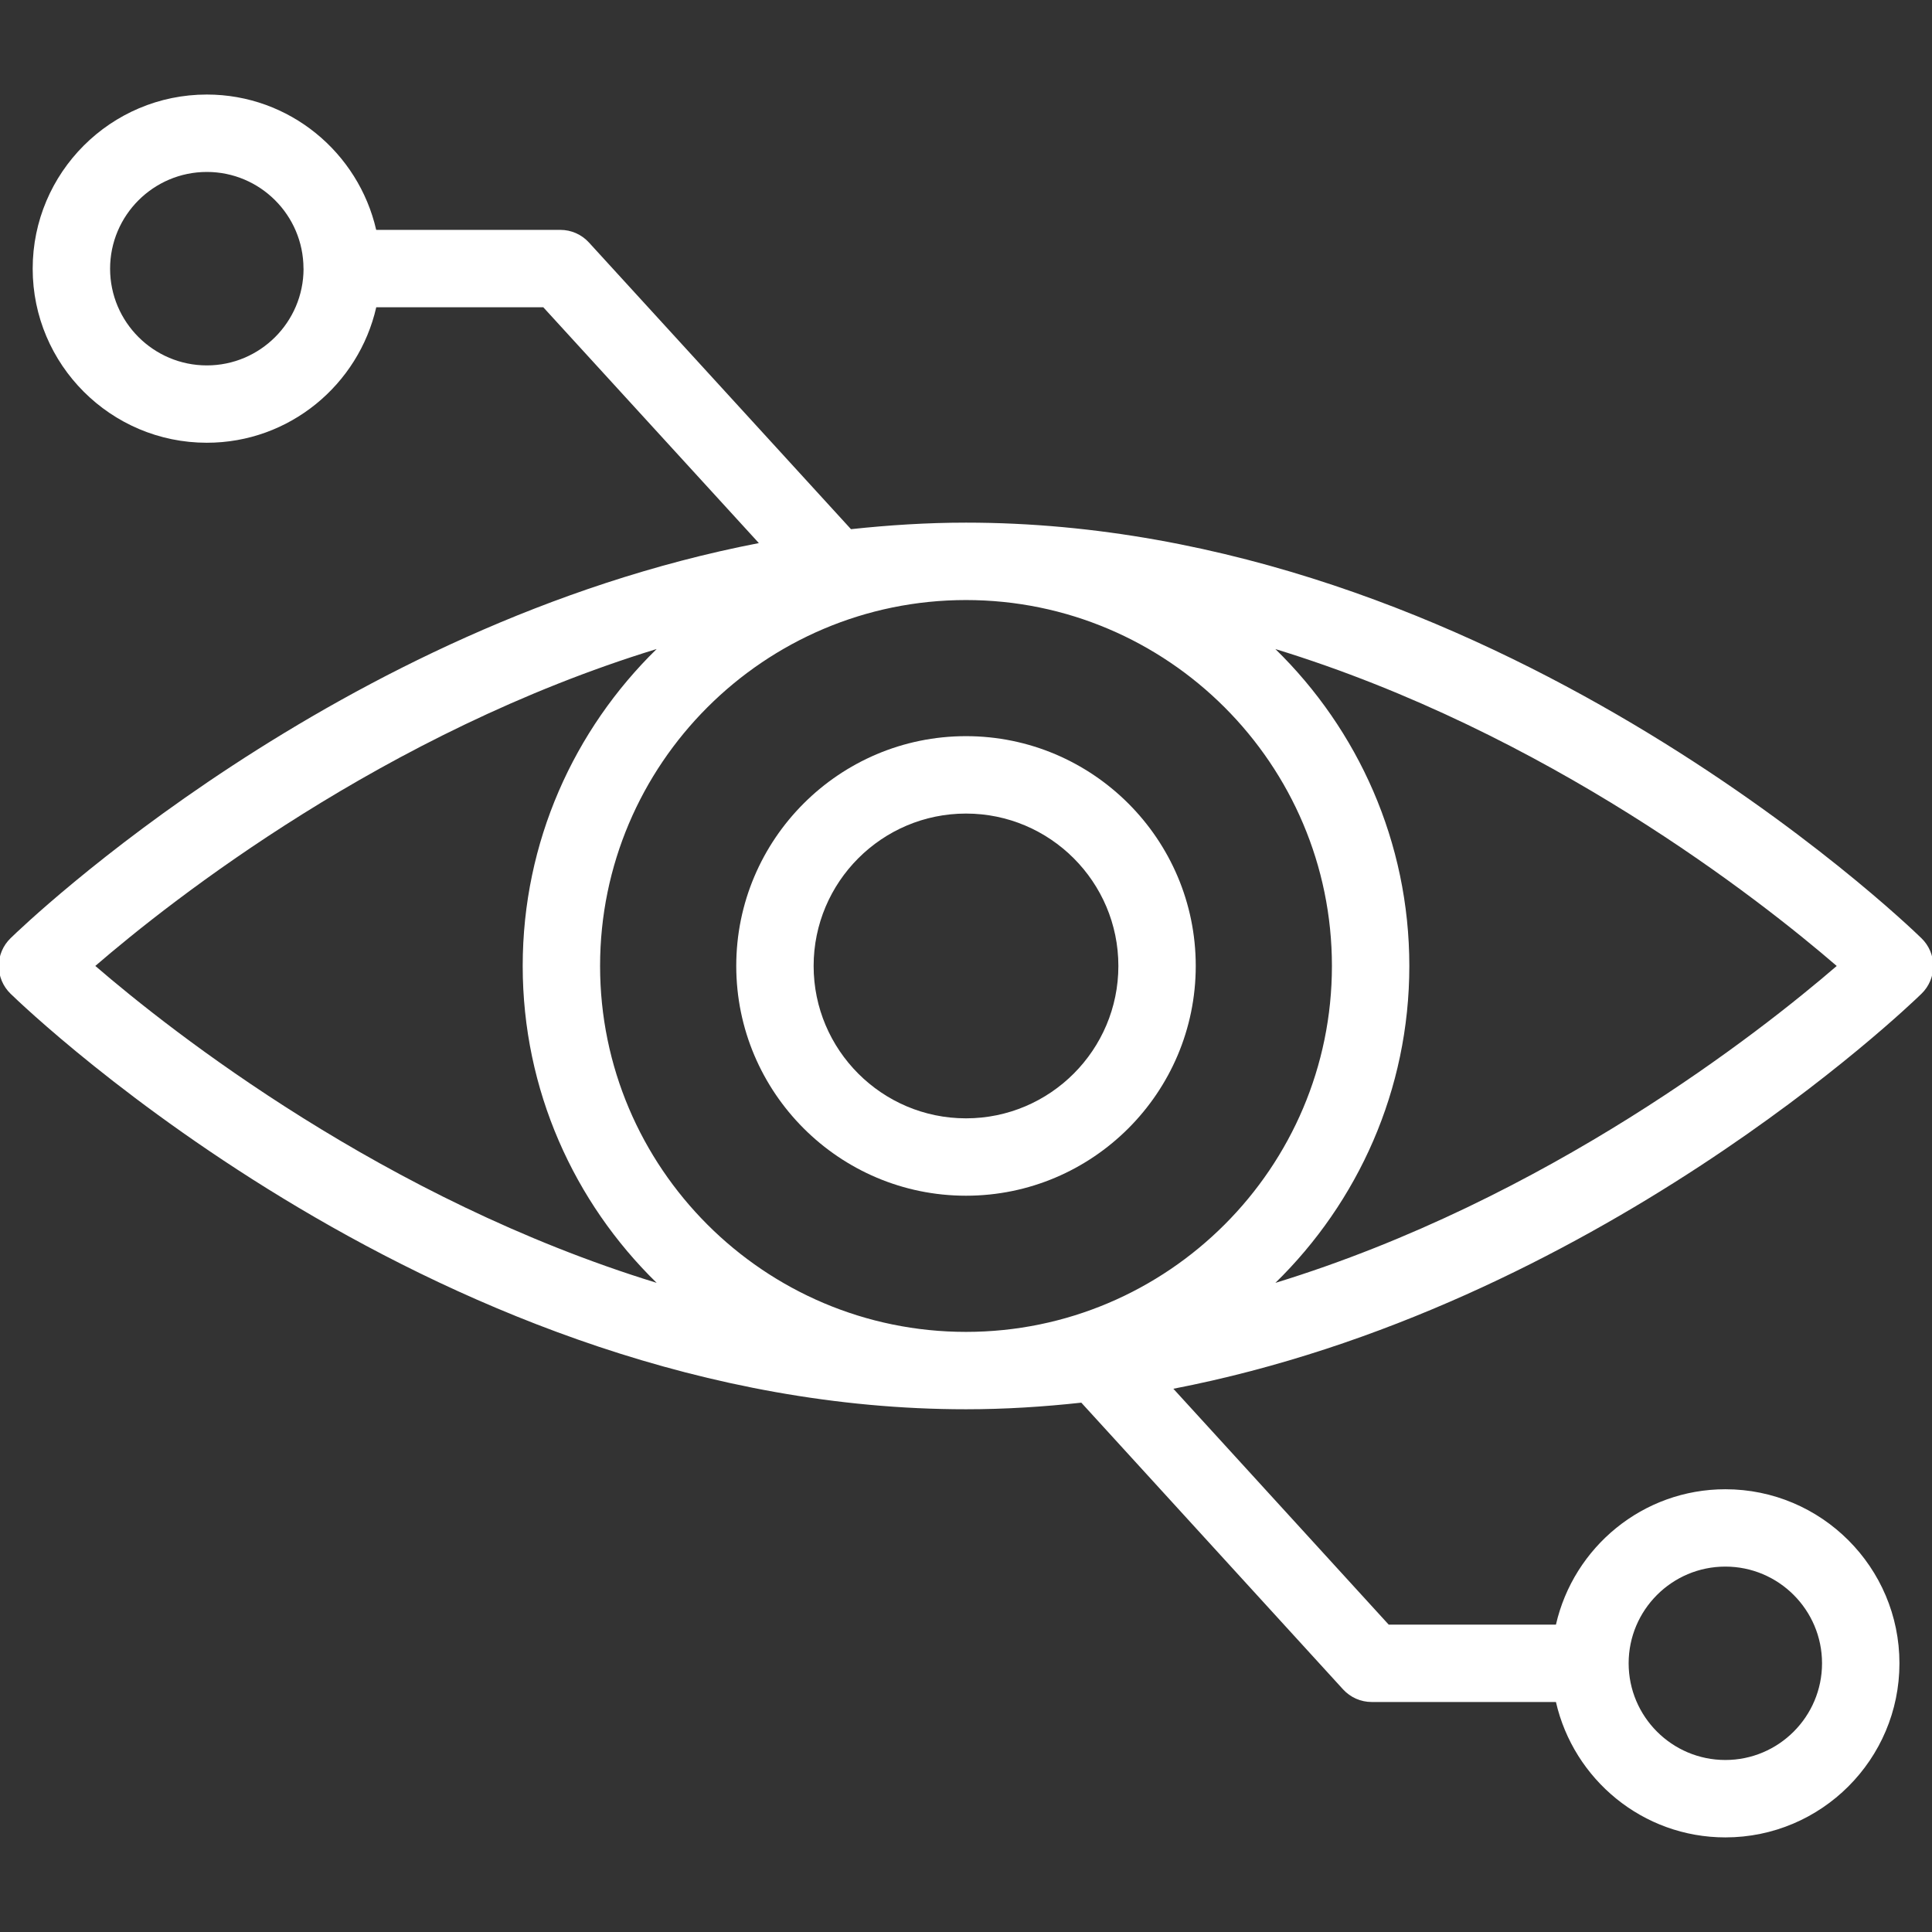 <?xml version="1.0" encoding="utf-8"?>
<!-- Generator: Adobe Illustrator 23.0.3, SVG Export Plug-In . SVG Version: 6.00 Build 0)  -->
<svg version="1.1" id="Layer_1" xmlns="http://www.w3.org/2000/svg" xmlns:xlink="http://www.w3.org/1999/xlink" x="0px" y="0px"
	 width="60px" height="60px" viewBox="0 0 60 60" enable-background="new 0 0 60 60" xml:space="preserve">
<rect x="0" y="0" width="60" height="60" fill="#333333" stroke="none"/>
<path fill="#FFFFFF" d="M-945.23,33.077c-0.248-0.661-0.477-1.321-0.685-1.98h14.93v20.664c-3.107-2.359-5.832-5.014-8.118-7.909
	C-941.708,40.557-943.77,36.93-945.23,33.077 M-947.748,19.996c4.472-0.178,8.38-1.437,11.632-3.744
	c2.323-1.648,3.98-3.595,5.13-5.348v17.81h-15.605C-947.593,24.755-947.746,21.569-947.748,19.996 M-947.347,6.394
	c-0.882,0-1.601-0.719-1.601-1.601c0-0.884,0.719-1.601,1.601-1.601s1.601,0.717,1.601,1.601
	C-945.746,5.675-946.465,6.394-947.347,6.394 M-928.601,31.098h14.916c-0.124,0.388-0.253,0.781-0.392,1.175
	c-1.496,4.23-3.667,8.157-6.453,11.674c-2.28,2.871-4.988,5.496-8.071,7.825V31.098z M-928.601,10.893
	c1.214,1.845,2.986,3.907,5.511,5.613c3.171,2.15,6.939,3.327,11.265,3.503c-0.002,1.559-0.161,4.71-1.182,8.705h-15.594V10.893z
	 M-911.076,2.584c0.882,0,1.601,0.719,1.601,1.601c0,0.882-0.719,1.601-1.601,1.601c-0.417,0-0.792-0.171-1.077-0.433
	c-0.015-0.019-0.021-0.041-0.039-0.06c-0.015-0.015-0.038-0.021-0.054-0.036c-0.261-0.285-0.43-0.657-0.43-1.071
	C-912.677,3.303-911.958,2.584-911.076,2.584 M-909.002,54.214c0.882,0,1.601,0.719,1.601,1.603c0,0.882-0.719,1.601-1.601,1.601
	c-0.884,0-1.601-0.719-1.601-1.601C-910.603,54.933-909.886,54.214-909.002,54.214 M-950.997,57.389
	c-0.884,0-1.601-0.719-1.601-1.603c0-0.882,0.717-1.601,1.601-1.601c0.882,0,1.601,0.719,1.601,1.601
	C-949.396,56.671-950.115,57.389-950.997,57.389 M-950.997,51.803c-2.197,0-3.986,1.788-3.986,3.984
	c0,2.197,1.788,3.986,3.986,3.986s3.984-1.788,3.984-3.986c0-0.726-0.208-1.398-0.55-1.985l7.457-7.457
	c2.717,3.239,5.935,6.183,9.636,8.733c0.156,0.107,0.43,0.21,0.677,0.21c0.244,0,0.514-0.101,0.672-0.208
	c3.667-2.511,6.864-5.417,9.576-8.624l7.119,7.352c-0.349,0.593-0.563,1.274-0.563,2.01c0,2.196,1.788,3.984,3.986,3.984
	s3.984-1.788,3.984-3.984c0-2.197-1.786-3.986-3.984-3.986c-0.593,0-1.152,0.139-1.657,0.372l-7.384-7.624
	c2.642-3.507,4.749-7.363,6.215-11.514c2.777-7.928,2.338-14.106,2.353-14.23c0-0.685-0.58-1.229-1.274-1.186
	c-3.691-0.002-6.966-0.796-9.758-2.353l7.594-7.596c0.552,0.289,1.171,0.469,1.837,0.469c2.197,0,3.986-1.786,3.986-3.984
	c0-2.197-1.788-3.986-3.986-3.986s-3.984,1.788-3.984,3.986c0,0.662,0.176,1.276,0.464,1.826l-7.945,7.947
	c-4.661-3.563-6.087-8.516-6.102-8.566c-0.004-0.021-0.019-0.034-0.024-0.053c-0.131-0.4-0.537-0.801-1.118-0.807
	c-0.589-0.006-1.03,0.405-1.156,0.858c-0.015,0.051-1.366,4.779-5.757,8.311l-7.11-7.112c0.276-0.542,0.448-1.147,0.448-1.796
	c0-2.197-1.788-3.986-3.986-3.986s-3.986,1.788-3.986,3.986s1.788,3.984,3.986,3.984c0.679,0,1.308-0.186,1.867-0.486l6.789,6.789
	c-2.772,1.633-6.05,2.49-9.808,2.554c-0.118,0.008-0.235,0.009-0.347,0.009c-0.646,0-1.197,0.456-1.25,1.094
	c-0.308,3.77,0.61,9.784,2.635,15.183c1.424,3.757,3.408,7.292,5.858,10.55l-7.716,7.716
	C-949.829,51.948-950.394,51.803-950.997,51.803"/>
<g>
	<path fill="#FFFFFF" d="M-824.19,57.817h-11.144V23.081h11.144V57.817z M-837.682,57.817h-11.145V38.801h11.145V57.817z
		 M-851.172,57.817h-11.145v-28.38h11.145V57.817z M-864.664,57.817h-11.144V41.779h11.144V57.817z M-823.017,20.733h-13.492
		c-0.644,0-1.173,0.516-1.173,1.173v14.548h-11.145v-8.189c0-0.646-0.529-1.173-1.173-1.173h-13.492
		c-0.646,0-1.173,0.527-1.173,1.173v11.169h-12.319c-0.644,0-1.173,0.527-1.173,1.173V58.99c0,0.646,0.529,1.173,1.173,1.173h53.966
		c0.646,0,1.173-0.527,1.173-1.173V21.906C-821.845,21.249-822.372,20.733-823.017,20.733"/>
	<path fill="#FFFFFF" d="M-870.507,20.146c1.008,0,1.76,0.833,1.76,1.76c0,0.961-0.786,1.76-1.76,1.76
		c-0.927,0-1.76-0.774-1.76-1.76C-872.267,20.909-871.434,20.146-870.507,20.146 M-856.747,5.423c0.974,0,1.76,0.799,1.76,1.76
		c0,0.95-0.75,1.736-1.724,1.76h-0.036c-0.023,0-0.045,0-0.07-0.011c-0.903-0.025-1.63-0.74-1.677-1.643
		c-0.011-0.036-0.011-0.07-0.011-0.106C-858.505,6.222-857.719,5.423-856.747,5.423 M-845.002,19.514
		c0.023-0.891,0.727-1.632,1.63-1.69c0.599-0.198,1.877,0.516,1.877,1.749c0,0.973-0.786,1.758-1.76,1.758
		c-0.973,0-1.76-0.786-1.76-1.758C-845.015,19.548-845.015,19.536-845.002,19.514 M-829.763,3.348c0.973,0,1.76,0.786,1.76,1.758
		c0,0.975-0.788,1.76-1.76,1.76h-0.036c-0.903-0.023-1.643-0.716-1.713-1.607C-831.687,4.532-830.971,3.348-829.763,3.348
		 M-870.507,26.012c2.264,0,4.106-1.841,4.106-4.106c0-0.88-0.27-1.69-0.75-2.359l8.493-8.727c0.574,0.304,1.22,0.468,1.913,0.468
		c0.75,0,1.443-0.2,2.04-0.54l7.768,7.016c-0.27,0.54-0.423,1.161-0.423,1.807c0,2.263,1.841,4.106,4.106,4.106
		s4.106-1.843,4.106-4.106c0-0.763-0.21-1.49-0.585-2.1l8.13-8.693c0.552,0.281,1.173,0.434,1.841,0.434
		c2.264,0,4.106-1.843,4.106-4.108S-827.498,1-829.763,1s-4.106,1.843-4.106,4.106c0,0.763,0.198,1.467,0.563,2.066l-8.153,8.716
		c-0.54-0.27-1.15-0.421-1.796-0.421c-0.763,0-1.479,0.21-2.089,0.574l-7.741-6.992c0.281-0.551,0.446-1.197,0.446-1.866
		c0-2.264-1.843-4.106-4.108-4.106c-2.263,0-4.106,1.841-4.106,4.106c0,0.716,0.189,1.407,0.517,1.994l-8.67,8.905
		c-0.468-0.176-0.974-0.281-1.501-0.281c-2.264,0-4.106,1.841-4.106,4.106C-874.613,24.369-872.618,26.012-870.507,26.012"/>
</g>
<path fill="#FFFFFF" d="M-789.387,31.167c0.483,2.48,2.505,4.392,5.026,4.752c0.299,2.915,0.808,5.653,1.504,8.152
	c-2.488,0.931-4.873,2.139-7.107,3.591c-3.925-4.436-6.4-10.183-6.669-16.495H-789.387z M-775.751,44.539
	c0.73,2.536,3.162,4.334,5.75,4.334c2.521,0,4.998-1.721,5.752-4.334c1.43,0.239,2.841,0.58,4.229,0.999
	c-2.273,6.695-5.937,11.139-9.981,11.139c-4.002,0-7.697-4.386-9.983-11.131C-778.594,45.122-777.181,44.78-775.751,44.539
	 M-764.516,15.224c0,0.106,0.002,0.211,0.007,0.315c-1.409,0.23-2.865,0.343-4.334,0.392V3.481c2.574,0.554,5.067,2.926,7.049,6.734
	C-763.422,11.275-764.516,13.199-764.516,15.224 M-771.16,15.931c-3.022-0.101-5.978-0.592-8.826-1.465
	c2.103-6.196,5.366-10.23,8.826-10.976V15.931z M-768.842,28.849V18.27c1.669-0.052,3.313-0.215,4.912-0.487
	c0.993,2.111,3.173,3.464,5.513,3.417c0.026,0,0.05,0.006,0.075,0.004c0.412,2.445,0.636,5.008,0.689,7.645H-768.842z
	 M-773.665,42.889c0-2.019,1.642-3.664,3.664-3.664c2.021,0,3.664,1.644,3.664,3.664c0,2.034-1.665,3.666-3.664,3.666
	C-772.034,46.555-773.665,44.875-773.665,42.889 M-764.085,42.232c-0.289-2.6-2.225-4.709-4.757-5.207v-5.859h11.198
	c-0.091,4.384-0.702,8.529-1.698,12.158C-760.897,42.854-762.481,42.49-764.085,42.232 M-754.868,15.224
	c0,1.698-1.152,3.162-2.818,3.561c-2.212,0.571-4.511-1.165-4.511-3.561c0-2.102,1.721-3.664,3.664-3.664
	C-756.459,11.56-754.868,13.259-754.868,15.224 M-776.776,4.225c-2.159,2.18-4.02,5.411-5.407,9.505
	c-2.139-0.806-4.201-1.818-6.15-3.05C-784.956,7.478-780.987,5.334-776.776,4.225 M-782.056,24.222
	c0.276-2.661,0.752-5.181,1.4-7.536c3.063,0.939,6.243,1.463,9.496,1.564v10.599h-6.495
	C-778.109,26.562-779.953,24.746-782.056,24.222 M-783.499,26.351c0.047,0.007,0.093,0.013,0.14,0.015
	c1.954,0.08,3.494,1.682,3.501,3.654c0,1.967-1.538,3.572-3.606,3.662l-0.058,0.002c-2.019,0-3.664-1.644-3.664-3.671
	C-787.176,27.996-785.533,26.355-783.499,26.351 M-782.054,35.818c2.279-0.566,3.987-2.499,4.405-4.651h6.489v5.859
	c-2.533,0.498-4.468,2.607-4.757,5.207c-1.601,0.259-3.186,0.623-4.741,1.096C-781.289,41.019-781.772,38.501-782.054,35.818
	 M-788.331,49.351c1.945-1.228,4.013-2.255,6.157-3.068c1.379,4.041,3.259,7.309,5.459,9.522
	C-781.199,54.649-785.115,52.402-788.331,49.351 M-763.148,55.751c2.178-2.217,4.022-5.47,5.371-9.457
	c2.135,0.81,4.192,1.831,6.122,3.05C-754.775,52.305-758.566,54.526-763.148,55.751 M-750.021,47.654
	c-2.221-1.445-4.597-2.647-7.077-3.576c1.056-3.83,1.685-8.21,1.775-12.912h11.964C-743.629,37.475-746.1,43.218-750.021,47.654
	 M-743.36,28.849h-11.977c-0.054-2.815-0.308-5.551-0.756-8.167c2.128-0.944,3.542-3.053,3.542-5.457
	c0-0.439-0.054-0.866-0.146-1.278c0.9-0.483,1.788-1.012,2.663-1.581C-746.108,16.797-743.633,22.54-743.36,28.849 M-751.662,10.679
	c-0.642,0.407-1.293,0.791-1.947,1.148c-1.267-1.85-3.636-2.938-6.027-2.48c-1.051-2.064-2.238-3.768-3.529-5.086
	C-758.639,5.466-754.82,7.684-751.662,10.679 M-789.962,12.367c2.243,1.46,4.627,2.66,7.109,3.582
	c-0.711,2.553-1.215,5.291-1.508,8.173c-2.503,0.358-4.52,2.256-5.021,4.728h-7.251C-796.36,22.542-793.885,16.801-789.962,12.367
	 M-798.98,30.049C-798.962,45.814-786.164,59-769.996,59c16.112,0,28.983-13.179,28.983-28.985
	c0-26.124-32.038-38.914-50.006-19.959c-4.843,5.099-7.949,12.169-7.962,19.909c0,0.015-0.008,0.028-0.008,0.043
	C-798.988,30.023-798.98,30.034-798.98,30.049"/>
<path fill="#FFFFFF" d="M-670.104,39.749h-0.54h-2.124V26.177c0-1.647-1.34-2.987-2.987-2.987h-6.589
	c-1.647,0-2.987,1.34-2.987,2.987v13.572h-2.124h-7.213v-2.615h2.124c0.84,0,1.58-0.473,1.929-1.234
	c0.351-0.764,0.226-1.635-0.326-2.277l-8.407-9.691c-0.801-0.933-2.408-0.927-3.198-0.005l-8.414,9.7
	c-0.55,0.637-0.674,1.508-0.323,2.272c0.349,0.761,1.087,1.234,1.927,1.234h2.124v2.615h-2.676c-4.241,0-7.692-3.449-7.692-7.692
	c0-4.248,3.451-7.704,7.692-7.704c0.374,0,0.787,0.035,1.229,0.105c0.654,0.102,1.264-0.339,1.371-0.99
	c0.852-5.157,6.401-7.846,10.892-5.668c0.668,0.322,1.456-0.029,1.671-0.726c1.52-4.928,6.191-8.37,11.357-8.37
	c6.543,0,11.867,5.325,11.867,11.868c0,0.781-0.078,1.56-0.241,2.385c-0.075,0.387,0.076,0.781,0.351,1.063
	c0.276,0.282,0.703,0.403,1.093,0.339c0.037-0.006,0.073-0.008,0.11-0.008c4.305-0.023,7.807,3.423,7.807,7.705
	C-662.4,36.3-665.856,39.749-670.104,39.749 M-679.051,51.134l-7.783-8.985h2.702c0.662,0,1.2-0.537,1.2-1.2V26.177
	c0-0.329,0.258-0.587,0.587-0.587h6.589c0.319,0,0.587,0.268,0.587,0.587v13.861c0,1.163,0.947,2.11,2.112,2.11h1.79
	L-679.051,51.134z M-697.069,50.705c0,0.319-0.268,0.589-0.587,0.589h-6.588c-0.329,0-0.589-0.258-0.589-0.589V35.934
	c0-0.662-0.537-1.2-1.2-1.2h-2.711l7.792-8.983l7.795,8.983h-1.799c-1.165,0-2.113,0.948-2.113,2.112V50.705z M-669.192,21.995
	c0.049-0.477,0.072-0.948,0.072-1.421c0-7.867-6.4-14.268-14.267-14.268c-5.871,0-11.028,3.501-13.213,8.838
	c-5.371-1.769-11.26,1.26-12.827,6.824C-715.122,21.661-720,26.277-720,32.057c0,5.564,4.527,10.092,10.092,10.092h2.676v8.556
	c0,1.648,1.34,2.989,2.989,2.989h6.588c1.648,0,2.987-1.34,2.987-2.989v-8.556h5.11c0.053,0.4,0.221,0.781,0.5,1.098l8.408,9.704
	c0.4,0.467,0.984,0.733,1.6,0.733c0.618,0,1.202-0.267,1.598-0.729l8.405-9.703c0.314-0.357,0.474-0.79,0.506-1.237
	c4.829-0.755,8.541-4.927,8.541-9.959C-660,26.793-664.047,22.457-669.192,21.995"/>
<path fill="#FFFFFF" d="M-599.642,47.383c-0.29,0.473-0.218,1.081,0.174,1.473l7.668,7.684c0.091,0.089,0.085,0.199,0.079,0.243
	c-0.012,0.07-0.042,0.12-0.104,0.151c-1.929,1.025-4.434,0.742-6.087-0.902l-6.033-6.058c-2.261-2.225-0.649-4.723,0.34-6.293
	c0.299-0.473,0.23-1.093-0.166-1.489l-6.089-6.089l6.033-6.031l6.089,6.089c0.404,0.406,1.037,0.465,1.514,0.149
	c0.529-0.353,1.068-0.676,1.62-0.967c1.497-0.832,3.462-0.56,4.654,0.637l6.04,6.042c1.601,1.583,1.956,4.067,0.921,6.069
	c-0.064,0.118-0.183,0.129-0.23,0.129c-0.073,0-0.137-0.025-0.185-0.075l-7.657-7.68c-0.39-0.392-1-0.465-1.473-0.18
	c-1.46,0.888-2.798,1.937-3.982,3.119C-597.699,44.589-598.751,45.927-599.642,47.383 M-625.066,47.905
	c-0.131,0.133-0.232,0.295-0.292,0.475l-1.321,4.017l-7.34,4.793l-3.242-3.242l4.795-7.342l4.019-1.332
	c0.178-0.06,0.338-0.158,0.471-0.292c6.454-6.454,15.91-15.91,22.23-22.23c0.12,0.12,3.109,3.109,2.92,2.92L-625.066,47.905z
	 M-636.365,9.598c-1.645-1.643-1.647-4.36,0-6.008c0.027-0.027,0.054-0.058,0.081-0.093c1.607-1.535,4.38-1.512,5.95,0.07
	l20.189,20.187l-6.031,6.033L-636.365,9.598z M-591.554,2.896c0.742-0.74,2.024-0.734,2.769,0.012l5.809,5.809
	c0.771,0.772,0.771,1.983,0,2.756l-15.323,15.333c-2.171-2.172-6.498-6.504-8.57-8.58L-591.554,2.896z M-592.078,42.846l6.975,6.998
	c0.504,0.502,1.172,0.778,1.885,0.778c0.973,0,1.865-0.525,2.346-1.4c1.603-3.095,0.902-6.676-1.344-8.9l-6.035-6.035
	c-2.055-2.07-5.164-2.35-7.496-1.054c-0.324,0.172-0.649,0.355-0.975,0.552l-5.413-5.415l1.002-1.004l1.22,1.222
	c0.431,0.419,1,0.649,1.605,0.649c0.612,0,1.191-0.234,1.641-0.672l15.385-15.398c1.695-1.695,1.695-4.453,0-6.148l-5.807-5.811
	c-1.653-1.649-4.517-1.657-6.164-0.01l-15.371,15.385c-0.44,0.427-0.691,1.025-0.693,1.641c0,0.624,0.245,1.205,0.678,1.626
	l1.199,1.199l-1.008,1.01l-20.187-20.187c-2.586-2.599-6.821-2.597-9.416-0.002c-0.031,0.031-0.062,0.068-0.093,0.104
	c-2.499,2.588-2.479,6.761,0.081,9.321l20.189,20.189l-11.6,11.6l-4.146,1.373c-0.257,0.087-0.479,0.257-0.626,0.483l-5.558,8.51
	c-0.311,0.475-0.247,1.103,0.154,1.504l4.621,4.621c0.234,0.232,0.541,0.351,0.85,0.351c0.226,0,0.454-0.064,0.657-0.195
	l8.508-5.558c0.228-0.149,0.398-0.371,0.483-0.63l1.363-4.144l11.604-11.606l5.42,5.42c-2.103,3.486-1.5,6.486,0.504,8.46
	l6.029,6.054c2.437,2.422,6.089,2.821,8.9,1.329c0.738-0.384,1.232-1.079,1.359-1.912c0.129-0.842-0.151-1.705-0.751-2.304
	l-6.985-6.996c0.674-0.991,1.435-1.912,2.267-2.744C-593.987,44.273-593.068,43.516-592.078,42.846"/>
<path fill="#FFFFFF" d="M-633.22,4.186c1.392,0,2.522,1.13,2.522,2.522c0,1.394-1.13,2.524-2.522,2.524s-2.522-1.13-2.522-2.524
	C-635.742,5.316-634.612,4.186-633.22,4.186"/>
<path fill="#FFFFFF" d="M-509.672,34.806h-4.62v-0.216c0-1.409-1.152-2.556-2.568-2.556v-4.896c0-7.154-5.774-13.139-13.153-13.139
	c-7.237,0-13.127,5.895-13.127,13.139v4.896h-0.012c-1.409,0-2.556,1.147-2.556,2.556v0.216h-4.632c-4.003,0-7.26-3.262-7.26-7.272
	c0-4.545,4.132-7.906,8.378-7.181c0.686,0.116,1.317-0.368,1.394-1.05c0.395-3.506,3.763-5.759,6.943-5.068
	c0.635,0.134,1.263-0.255,1.419-0.887c1.07-4.351,4.964-7.391,9.465-7.391c4.496,0,8.384,3.039,9.455,7.391
	c0.334,1.341,1.726,0.769,2.558,0.769c2.976,0,5.471,2.229,5.805,5.187c0.036,0.327,0.206,0.625,0.468,0.822
	c0.262,0.199,0.596,0.281,0.919,0.228c0.369-0.061,0.747-0.092,1.125-0.092c4.009,0,7.272,3.262,7.272,7.272
	S-505.662,34.806-509.672,34.806 M-535.819,32.033v-4.896c0-3.209,2.604-5.82,5.806-5.82c3.255,0,5.832,2.638,5.832,5.82v4.896
	H-535.819z M-519.259,32.033h-2.52v-4.896c0-4.493-3.633-8.219-8.233-8.219c-4.525,0-8.207,3.686-8.207,8.219v4.896h-2.52v-4.896
	c0-5.922,4.813-10.74,10.728-10.74c6.014,0,10.753,4.872,10.753,10.74V32.033z M-516.691,53.885c0,0.09-0.071,0.157-0.169,0.157
	h-26.292c-0.094,0-0.157-0.063-0.157-0.157V34.589c0-0.077,0.058-0.155,0.157-0.155h26.292c0.092,0,0.169,0.071,0.169,0.155V53.885z
	 M-510.015,17.868c-0.973-3.734-4.472-6.388-8.505-6.133c-1.666-4.865-6.242-8.177-11.48-8.177c-5.243,0-9.824,3.312-11.49,8.177
	c-3.951-0.255-7.517,2.336-8.505,6.133c-5.457-0.197-10.005,4.2-10.005,9.666c0,5.333,4.334,9.671,9.661,9.671h4.632v16.68
	c0,1.409,1.147,2.556,2.556,2.556h26.292c1.416,0,2.568-1.147,2.568-2.556v-16.68h4.62c5.333,0,9.671-4.338,9.671-9.671
	C-500.001,22.087-504.551,17.679-510.015,17.868"/>
<path fill="#FFFFFF" d="M-521.298,37.809h-10.078c-0.33,0-0.599,0.269-0.599,0.601c0,0.33,0.269,0.599,0.599,0.599h10.078
	c0.332,0,0.601-0.269,0.601-0.599C-520.697,38.078-520.966,37.809-521.298,37.809"/>
<path fill="#FFFFFF" d="M-521.298,43.641h-10.078c-0.33,0-0.599,0.269-0.599,0.601c0,0.332,0.269,0.599,0.599,0.599h10.078
	c0.332,0,0.601-0.267,0.601-0.599C-520.697,43.91-520.966,43.641-521.298,43.641"/>
<path fill="#FFFFFF" d="M-521.298,49.473h-10.078c-0.33,0-0.599,0.269-0.599,0.601c0,0.33,0.269,0.599,0.599,0.599h10.078
	c0.332,0,0.601-0.269,0.601-0.599C-520.697,49.741-520.966,49.473-521.298,49.473"/>
<path fill="#FFFFFF" d="M-537.473,51.002c-0.512,0-0.929-0.417-0.929-0.929c0-0.512,0.417-0.929,0.929-0.929
	c0.512,0,0.929,0.417,0.929,0.929C-536.544,50.585-536.961,51.002-537.473,51.002 M-537.473,47.944
	c-1.174,0-2.129,0.955-2.129,2.129c0,1.174,0.955,2.129,2.129,2.129s2.129-0.955,2.129-2.129
	C-535.344,48.899-536.299,47.944-537.473,47.944"/>
<path fill="#FFFFFF" d="M-537.473,45.171c-0.512,0-0.929-0.417-0.929-0.929c0-0.512,0.417-0.929,0.929-0.929
	c0.512,0,0.929,0.417,0.929,0.929C-536.544,44.754-536.961,45.171-537.473,45.171 M-537.473,42.112
	c-1.174,0-2.129,0.955-2.129,2.129c0,1.174,0.955,2.129,2.129,2.129s2.129-0.955,2.129-2.129
	C-535.344,43.067-536.299,42.112-537.473,42.112"/>
<path fill="#FFFFFF" d="M-537.473,39.339c-0.512,0-0.929-0.417-0.929-0.929c0-0.512,0.417-0.929,0.929-0.929
	c0.512,0,0.929,0.417,0.929,0.929C-536.544,38.922-536.961,39.339-537.473,39.339 M-537.473,36.281
	c-1.174,0-2.129,0.955-2.129,2.129c0,1.174,0.955,2.129,2.129,2.129s2.129-0.955,2.129-2.129
	C-535.344,37.235-536.299,36.281-537.473,36.281"/>
<path fill="#FFFFFF" d="M-423.082,56.85c-0.911,0.909-2.549,0.851-3.392-0.129l-5.715-6.621c0.145-0.143,2.522-2.52,2.371-2.369
	l6.615,5.709C-422.188,54.326-422.12,55.886-423.082,56.85 M-436.786,48.155c1.965-1.255,3.73-3.004,5.014-5.014l1.577,1.572
	c-0.189,0.189-5.138,5.138-5.018,5.016L-436.786,48.155z M-455.429,44.224c-5.451-5.449-5.443-14.27,0.012-19.725
	c5.452-5.451,14.259-5.451,19.713,0c8.835,8.837,2.464,23.814-9.86,23.814C-449.29,48.314-452.792,46.862-455.429,44.224
	 M-477.591,38.231v-5.284c3.124,2.672,9.022,4.474,15.99,4.616c0.529,2.678,1.724,5.167,3.497,7.279
	c-0.871,0.056-1.74,0.087-2.603,0.087C-470.657,44.929-477.591,41.4-477.591,38.231 M-460.712,2.323
	c9.953,0,16.888,3.527,16.888,6.694s-6.935,6.696-16.888,6.696c-9.953,0-16.888-3.529-16.888-6.696S-470.665,2.323-460.712,2.323
	 M-461.87,35.16c-9.318-0.265-15.72-3.624-15.72-6.659v-5.283c4.124,3.522,11.571,4.657,17.043,4.63
	C-461.573,30.203-461.994,32.58-461.87,35.16 M-457.115,22.803c-0.803,0.805-1.508,1.68-2.118,2.608
	c-7.933,0.309-18.186-2.269-18.358-6.568v-5.366c3.261,2.784,9.524,4.636,16.879,4.636c7.364,0,13.633-1.855,16.89-4.645v4.643
	C-448.876,17.578-453.661,19.351-457.115,22.803 M-428.146,46.003c0.606-0.869,0.529-2.083-0.249-2.885l-2.205-2.195
	c2.701-6.144,1.39-13.32-3.408-18.12c-2.085-2.083-4.638-3.518-7.414-4.242V9.023c0-0.008-0.004-0.015-0.004-0.023
	c-0.021-5.091-8.484-9.076-19.286-9.076C-471.528-0.077-480,3.918-480,9.017c0,0.056,0.015,0.108,0.017,0.162
	c0,0.014-0.008,0.023-0.008,0.037v29.015c0,5.186,8.291,9.098,19.284,9.098c1.599,0,3.219-0.104,4.827-0.284
	c2.91,2.375,6.512,3.668,10.314,3.668c2.253,0,4.491-0.498,6.547-1.396l2.218,2.218c0.421,0.421,0.983,0.653,1.581,0.653
	c0.475,0,0.925-0.149,1.303-0.415l5.624,6.514c1.761,2.047,4.945,2.218,6.906,0.259c1.973-1.975,1.79-5.138-0.245-6.918
	L-428.146,46.003z"/>
<path fill="#FFFFFF" d="M-445.565,42.439c-4.456,0-8.082-3.626-8.082-8.082s3.626-8.082,8.082-8.082s8.082,3.626,8.082,8.082
	S-441.109,42.439-445.565,42.439 M-435.083,34.357c0-5.781-4.701-10.482-10.482-10.482s-10.482,4.701-10.482,10.482
	s4.701,10.482,10.482,10.482S-435.083,40.138-435.083,34.357"/>
<path fill="#FFFFFF" d="M-440.001,30.921c-0.432-0.502-1.191-0.558-1.693-0.124l-6.406,5.535l-1.272-1.274
	c-0.469-0.467-1.228-0.467-1.697,0c-0.469,0.469-0.469,1.23,0,1.697l2.062,2.062c0.234,0.234,0.541,0.351,0.848,0.351
	c0.28,0,0.56-0.095,0.786-0.292l7.25-6.263C-439.623,32.18-439.569,31.423-440.001,30.921"/>
<g>
	<path fill="#FFFFFF" d="M-369.997,46.076c-1.786-1.534-12.84-4.894-12.84-16.604V18.163l12.84-5.466l12.833,5.466v11.309
		C-357.164,41.166-368.304,44.622-369.997,46.076 M-355.406,29.472v-11.89c0-0.353-0.21-0.672-0.534-0.81l-13.712-5.84
		c-0.221-0.093-0.469-0.093-0.689,0l-13.719,5.84c-0.326,0.138-0.536,0.457-0.536,0.81v11.89c0,12.983,12.214,16.713,14.153,18.383
		c0.138,0.081,0.293,0.121,0.446,0.121c0.155,0,0.309-0.04,0.446-0.121C-367.57,46.147-355.406,42.477-355.406,29.472"/>
	<path fill="#FFFFFF" d="M-375.567,26.73c-0.465-0.589-1.319-0.689-1.908-0.224c-0.588,0.464-0.689,1.319-0.224,1.908l3.906,4.949
		c0.267,0.34,0.665,0.517,1.067,0.517c0.279,0,0.562-0.086,0.803-0.264l11.025-8.098c0.603-0.445,0.734-1.294,0.29-1.898
		c-0.445-0.605-1.294-0.736-1.898-0.291l-9.966,7.322L-375.567,26.73z"/>
	<path fill="#FFFFFF" d="M-393.483,23.038c0.35,0.105,0.717-0.093,0.822-0.441c2.156-7.174,7.751-12.997,14.777-15.491l-0.608,1.465
		c-0.14,0.336,0.019,0.722,0.355,0.862c0.34,0.141,0.724-0.021,0.864-0.355l1.158-2.787c0.14-0.333-0.038-0.731-0.357-0.862
		l-2.787-1.158c-0.336-0.141-0.722,0.019-0.862,0.355c-0.14,0.336,0.019,0.722,0.355,0.862l1.158,0.483
		c-7.283,2.687-13.071,8.77-15.317,16.246C-394.03,22.565-393.832,22.932-393.483,23.038"/>
	<path fill="#FFFFFF" d="M-393.483,23.038c0.35,0.105,0.717-0.093,0.822-0.441c2.156-7.174,7.751-12.997,14.777-15.491l-0.608,1.465
		c-0.14,0.336,0.019,0.722,0.355,0.862c0.34,0.141,0.724-0.021,0.864-0.355l1.158-2.787c0.14-0.333-0.038-0.731-0.357-0.862
		l-2.787-1.158c-0.336-0.141-0.722,0.019-0.862,0.355c-0.14,0.336,0.019,0.722,0.355,0.862l1.158,0.483
		c-7.283,2.687-13.071,8.77-15.317,16.246C-394.03,22.565-393.832,22.932-393.483,23.038z"/>
	<path fill="#FFFFFF" d="M-345.775,37.345c0.1-0.35-0.102-0.715-0.452-0.815c-0.352-0.102-0.715,0.1-0.817,0.452
		c-2.296,8.003-8.555,14.126-16.511,16.285l0.776-1.479c0.171-0.322,0.045-0.721-0.277-0.889c-0.322-0.171-0.721-0.045-0.889,0.278
		l-1.422,2.708c-0.153,0.222-0.205,0.738,0.236,0.969l2.787,1.462c0.319,0.167,0.719,0.048,0.889-0.278
		c0.171-0.322,0.047-0.722-0.277-0.891l-1.258-0.66C-354.693,52.155-348.18,45.722-345.775,37.345"/>
	<path fill="#FFFFFF" d="M-345.775,37.345c0.1-0.35-0.102-0.715-0.452-0.815c-0.352-0.102-0.715,0.1-0.817,0.452
		c-2.296,8.003-8.555,14.126-16.511,16.285l0.776-1.479c0.171-0.322,0.045-0.721-0.277-0.889c-0.322-0.171-0.721-0.045-0.889,0.278
		l-1.422,2.708c-0.153,0.222-0.205,0.738,0.236,0.969l2.787,1.462c0.319,0.167,0.719,0.048,0.889-0.278
		c0.171-0.322,0.047-0.722-0.277-0.891l-1.258-0.66C-354.693,52.155-348.18,45.722-345.775,37.345z"/>
	<path fill="#FFFFFF" d="M-362.979,6.816c7.393,2.294,13.233,8.151,15.548,15.479l-1.296-0.681
		c-0.322-0.171-0.722-0.045-0.891,0.278s-0.045,0.72,0.278,0.889l2.673,1.403c0,0,0,0,0.002,0c0.35,0.174,0.729,0.026,0.889-0.278
		l1.401-2.672c0.169-0.324,0.045-0.722-0.277-0.891c-0.322-0.171-0.722-0.045-0.891,0.278l-0.645,1.229
		c-2.455-7.713-8.61-13.877-16.399-16.294c-0.346-0.109-0.717,0.086-0.826,0.434C-363.522,6.338-363.328,6.707-362.979,6.816"/>
	<path fill="#FFFFFF" d="M-362.979,6.816c7.393,2.294,13.233,8.151,15.548,15.479l-1.296-0.681
		c-0.322-0.171-0.722-0.045-0.891,0.278s-0.045,0.72,0.278,0.889l2.673,1.403c0,0,0,0,0.002,0c0.35,0.174,0.729,0.026,0.889-0.278
		l1.401-2.672c0.169-0.324,0.045-0.722-0.277-0.891c-0.322-0.171-0.722-0.045-0.891,0.278l-0.645,1.229
		c-2.455-7.713-8.61-13.877-16.399-16.294c-0.346-0.109-0.717,0.086-0.826,0.434C-363.522,6.338-363.328,6.707-362.979,6.816z"/>
	<path fill="#FFFFFF" d="M-370,2.594c1.381,0,2.505,1.124,2.505,2.505c0,1.381-1.124,2.505-2.505,2.505s-2.505-1.124-2.505-2.505
		C-372.504,3.717-371.38,2.594-370,2.594 M-370,9.361c2.351,0,4.263-1.913,4.263-4.263c0-2.351-1.912-4.264-4.263-4.264
		s-4.263,1.913-4.263,4.264C-374.262,7.448-372.351,9.361-370,9.361"/>
	<path fill="#FFFFFF" d="M-343.176,29.604c0,1.381-1.124,2.505-2.504,2.505c-1.381,0-2.505-1.124-2.505-2.505
		c0-1.381,1.124-2.505,2.505-2.505C-344.299,27.099-343.176,28.223-343.176,29.604 M-349.943,29.604
		c0,2.351,1.913,4.263,4.263,4.263c2.351,0,4.264-1.912,4.264-4.263s-1.913-4.263-4.264-4.263
		C-348.029,25.341-349.943,27.252-349.943,29.604"/>
	<path fill="#FFFFFF" d="M-394.32,27.1c1.381,0,2.505,1.124,2.505,2.505c0,1.381-1.124,2.505-2.505,2.505s-2.505-1.124-2.505-2.505
		C-396.824,28.224-395.7,27.1-394.32,27.1 M-394.32,33.867c2.351,0,4.263-1.913,4.263-4.263c0-2.351-1.912-4.264-4.263-4.264
		s-4.263,1.913-4.263,4.264C-398.582,31.954-396.671,33.867-394.32,33.867"/>
	<path fill="#FFFFFF" d="M-369.169,53.737c0,1.381-1.124,2.505-2.505,2.505c-1.381,0-2.505-1.124-2.505-2.505
		c0-1.381,1.124-2.505,2.505-2.505C-370.292,51.233-369.169,52.357-369.169,53.737 M-375.936,53.737
		c0,2.351,1.912,4.263,4.263,4.263s4.264-1.912,4.264-4.263c0-2.351-1.913-4.263-4.264-4.263S-375.936,51.386-375.936,53.737"/>
	<path fill="#FFFFFF" d="M-390.037,38.14c0.169-0.322,0.045-0.722-0.277-0.891l-2.667-1.398l-0.005-0.003
		c-0.309-0.164-0.712-0.057-0.888,0.274c-0.002,0.002-0.003,0.002-0.003,0.003l-1.403,2.672c-0.169,0.322-0.045,0.722,0.278,0.891
		c0.321,0.169,0.72,0.045,0.891-0.278l0.686-1.308c2.548,6.86,8.05,12.343,14.982,14.832c0.074,0.026,0.148,0.038,0.222,0.038
		c0.271,0,0.524-0.167,0.621-0.436c0.124-0.343-0.053-0.72-0.396-0.845c-6.519-2.341-11.699-7.476-14.134-13.905l1.203,0.631
		C-390.606,38.586-390.206,38.462-390.037,38.14"/>
	<path fill="#FFFFFF" d="M-390.037,38.14c0.169-0.322,0.045-0.722-0.277-0.891l-2.667-1.398l-0.005-0.003
		c-0.309-0.164-0.712-0.057-0.888,0.274c-0.002,0.002-0.003,0.002-0.003,0.003l-1.403,2.672c-0.169,0.322-0.045,0.722,0.278,0.891
		c0.321,0.169,0.72,0.045,0.891-0.278l0.686-1.308c2.548,6.86,8.05,12.343,14.982,14.832c0.074,0.026,0.148,0.038,0.222,0.038
		c0.271,0,0.524-0.167,0.621-0.436c0.124-0.343-0.053-0.72-0.396-0.845c-6.519-2.341-11.699-7.476-14.134-13.905l1.203,0.631
		C-390.606,38.586-390.206,38.462-390.037,38.14z"/>
</g>
<path fill="#FFFFFF" d="M-274.386,30.137l-11.791,13.343c-0.326,0.371-0.508,0.847-0.508,1.342v12.167l-6.528-3.494v-8.674
	c0-0.495-0.182-0.971-0.508-1.342l-11.791-13.343v-5.353h31.125V30.137z M-268.386,15.392c1.346,0,2.44,1.095,2.44,2.44
	c0,1.346-1.095,2.442-2.44,2.442c-1.346,0-2.442-1.096-2.442-2.442C-270.829,16.487-269.732,15.392-268.386,15.392 M-311.614,20.274
	c-1.346,0-2.44-1.096-2.44-2.442c0-1.346,1.095-2.44,2.44-2.44c1.346,0,2.442,1.095,2.442,2.44
	C-309.171,19.178-310.268,20.274-311.614,20.274 M-313.192,9.679c-1.346,0-2.442-1.095-2.442-2.44c0-1.346,1.096-2.442,2.442-2.442
	c1.34,0,2.431,1.087,2.44,2.425c0,0.004-0.004,0.007-0.004,0.011c0,0.006,0.004,0.011,0.004,0.015
	C-310.757,8.591-311.85,9.679-313.192,9.679 M-292.39,5.217c0-1.346,1.095-2.44,2.44-2.44c1.348,0,2.442,1.095,2.442,2.44
	c0,1.346-1.095,2.442-2.442,2.442C-291.295,7.659-292.39,6.563-292.39,5.217 M-266.808,4.797c1.346,0,2.442,1.096,2.442,2.442
	c0,1.346-1.096,2.44-2.442,2.44c-1.342,0-2.433-1.087-2.44-2.427c0-0.006,0.004-0.011,0.004-0.019c0-0.004-0.002-0.009-0.002-0.015
	C-269.235,5.882-268.147,4.797-266.808,4.797 M-275.795,8.418h4.343c0.529,2.08,2.401,3.63,4.644,3.63
	c2.652,0,4.809-2.157,4.809-4.809c0-2.652-2.157-4.809-4.809-4.809c-2.24,0-4.11,1.546-4.642,3.621h-4.836
	c-0.317,0-0.617,0.126-0.84,0.349c-2.935,2.946-4.579,4.59-7.514,7.525c-0.223,0.223-0.347,0.523-0.347,0.838v7.654h-3.777V9.859
	c2.077-0.53,3.623-2.403,3.623-4.642c0-2.65-2.157-4.807-4.809-4.807c-2.65,0-4.807,2.157-4.807,4.807
	c0,2.242,1.548,4.114,3.627,4.644v12.555h-3.882v-7.654c0-0.315-0.126-0.615-0.347-0.838c-2.935-2.935-4.581-4.579-7.514-7.525
	c-0.223-0.223-0.525-0.349-0.84-0.349h-4.837c-0.532-2.075-2.403-3.621-4.642-3.621c-2.652,0-4.809,2.157-4.809,4.809
	c0,2.652,2.157,4.809,4.809,4.809c2.243,0,4.116-1.55,4.644-3.63h4.344c2.609,2.62,4.215,4.225,6.824,6.833v7.165h-3.184v-2.363
	c0-0.317-0.127-0.62-0.352-0.843c-0.872-0.858-1.355-1.342-2.213-2.213c-0.223-0.225-0.527-0.352-0.843-0.352h-2.999
	c-0.532-2.075-2.403-3.619-4.642-3.619c-2.652,0-4.807,2.155-4.807,4.807s2.155,4.809,4.807,4.809c2.243,0,4.116-1.55,4.646-3.63
	h2.5c0.557,0.562,0.975,0.98,1.537,1.537v1.869h-2.922c-1.117,0-2.026,0.909-2.026,2.026v5.823c0,0.493,0.18,0.969,0.508,1.34
	l11.789,13.344v8.747c0,0.688,0.345,1.323,1.008,1.749l7.128,3.816c0.332,0.216,0.712,0.328,1.102,0.328
	c1.117,0,2.026-0.909,2.026-2.026V44.951l11.791-13.344c0.328-0.371,0.508-0.847,0.508-1.34v-5.823c0-1.117-0.909-2.026-2.026-2.026
	h-3.023v-1.874l1.531-1.531h2.504c0.53,2.08,2.403,3.63,4.646,3.63c2.652,0,4.809-2.157,4.809-4.809s-2.157-4.807-4.809-4.807
	c-2.24,0-4.11,1.544-4.642,3.619h-2.997c-0.315,0-0.615,0.126-0.838,0.347l-2.227,2.225c-0.221,0.223-0.345,0.525-0.345,0.838v2.363
	h-3.184v-7.165C-280.01,12.643-278.404,11.038-275.795,8.418"/>
<g>
	<path fill="#FFFFFF" d="M-198.593,15.612c-1.184,0-2.148-0.97-2.148-2.161c0-1.103,0.897-2.148,2.148-2.148
		c1.175,0,2.161,0.939,2.161,2.148C-196.431,14.642-197.401,15.612-198.593,15.612 M-209.862,7.156c0-1.19,0.964-2.16,2.15-2.16
		c1.192,0,2.161,0.97,2.161,2.16C-205.551,9.96-209.862,9.971-209.862,7.156 M-216.107,18.651c-1.19,0-2.156-0.966-2.156-2.156
		c0-1.188,0.966-2.154,2.156-2.154c1.188,0,2.156,0.966,2.156,2.154C-213.951,17.686-214.919,18.651-216.107,18.651 M-189.751,2.704
		c1.188,0,2.156,0.968,2.156,2.156s-0.968,2.156-2.156,2.156c-1.188,0-2.156-0.968-2.156-2.156S-190.939,2.704-189.751,2.704
		 M-189.751,8.796c2.171,0,3.937-1.766,3.937-3.937c0-2.169-1.766-3.937-3.937-3.937c-2.171,0-3.937,1.768-3.937,3.937
		c0,0.745,0.221,1.435,0.582,2.03l-3.365,3.258c-0.631-0.405-1.359-0.627-2.122-0.627c-0.996,0-1.933,0.378-2.639,1.027
		l-2.825-1.945c0.182-0.456,0.287-0.943,0.287-1.447c0-2.173-1.77-3.941-3.943-3.941c-2.169,0-3.931,1.768-3.931,3.941
		c0,0.808,0.259,1.589,0.717,2.243l-3.289,3.667c-0.565-0.314-1.203-0.506-1.892-0.506c-2.171,0-3.937,1.766-3.937,3.935
		c0,2.171,1.766,3.937,3.937,3.937c2.171,0,3.937-1.766,3.937-3.937c0-0.835-0.266-1.608-0.713-2.247l3.281-3.659
		c0.574,0.317,1.219,0.498,1.89,0.498c0.989,0,1.926-0.376,2.641-1.023l2.834,1.952c-0.181,0.454-0.285,0.935-0.285,1.433
		c0,2.175,1.762,3.943,3.929,3.943c2.175,0,3.943-1.768,3.943-3.943c0-0.726-0.207-1.418-0.576-2.028l3.359-3.253
		C-191.255,8.563-190.531,8.796-189.751,8.796"/>
	<path fill="#FFFFFF" d="M-183.727,47.141c-3.675,2.561-14.041,7.026-19.894,9.461c-3.561,1.483-7.711,1.321-11.151-0.437
		l-16.381-8.363V35.135c0.12,0,10.716,0.006,10.041,0.006c1.819,0,3.553,0.825,4.699,2.298c1.688,2.175,4.243,3.218,6.574,3.218
		h9.178c1.061,0.051,2.03,0.766,2.243,1.814c0.243,1.401-0.876,2.563-2.15,2.563h-15.548c-0.656,0-1.186,0.53-1.186,1.186
		c0,0.656,0.53,1.188,1.186,1.188h15.548c1.382,0,13.463-3.992,14.773-4.424c0.964-0.319,2.142-0.049,2.707,0.821
		C-182.369,44.898-182.655,46.394-183.727,47.141 M-233.533,49.193h-3.772V33.294h3.772V49.193z M-211.335,28.806v9.267
		c-3.448-0.876-2.899-3.35-6.923-4.808v-4.46H-211.335z M-209.554,22.761h6.923v15.508h-6.923V22.761z M-193.914,26.253V43.1
		c-0.76,0.241-1.5,0.471-2.18,0.681c0.572-2.699-1.511-5.498-4.473-5.498h-0.093c-0.038-0.002-0.078-0.013-0.116-0.013h-0.072
		V26.253H-193.914z M-192.133,18.331h6.924v22.16c-0.454,0.019-0.907,0.095-1.335,0.238c-1.211,0.399-3.329,1.097-5.589,1.812
		V18.331z M-181.132,42.444l0.002-0.002c-0.555-0.806-1.361-1.384-2.298-1.698V17.442c0-0.492-0.397-0.892-0.89-0.892h-8.705
		c-0.492,0-0.892,0.399-0.892,0.892v7.03h-6.935v-2.601c0-0.492-0.397-0.892-0.89-0.892h-8.705c-0.492,0-0.892,0.399-0.892,0.892
		v5.154h-7.813c-0.492,0-0.892,0.397-0.892,0.89v4.918c-0.118-0.013-1.046-0.072-1.068-0.072h-10.064
		c-0.074-1.027-0.922-1.84-1.966-1.84h-4.557c-1.093,0-1.985,0.89-1.985,1.983v16.681c0,1.095,0.892,1.985,1.985,1.985h4.557
		c0.808,0,1.504-0.49,1.81-1.188l15.474,7.901c4.057,2.072,8.849,2.304,13.146,0.513c5.941-2.471,16.482-7.017,20.339-9.705
		C-180.199,47.579-179.699,44.554-181.132,42.444"/>
</g>
<path fill="#FFFFFF" d="M-156.679,3.756c0-0.244,0.198-0.442,0.442-0.442h23.054c0.242,0,0.442,0.198,0.442,0.442v18.099
	c0,0.244-0.2,0.442-0.442,0.442h-23.054c-0.244,0-0.442-0.198-0.442-0.442V3.756z M-116.442,16.45v22.933l-2.642-2.814
	c-0.505-0.547-1.216-0.861-1.952-0.861h-7.427c-1.471,0-2.668,1.203-2.668,2.681v5.163h-12.426V29.514h4.294
	c0.651,0,1.255-0.326,1.609-0.872c0.356-0.547,0.409-1.229,0.167-1.778l-0.879-2.246h5.181c1.522,0,2.761-1.239,2.761-2.763V16.45
	H-116.442z M-103.321,42.542v13.796c0,0.195-0.153,0.348-0.348,0.348h-24.795c-0.195,0-0.348-0.153-0.348-0.348V38.389
	c0-0.198,0.156-0.361,0.348-0.361h7.427c0.117,0,0.2,0.063,0.255,0.122l2.988,3.185c0.505,0.546,1.199,0.848,1.954,0.848h0.557
	h11.614C-103.477,42.183-103.321,42.344-103.321,42.542 M-148.59,24.617h7.732l1.009,2.576h-9.746L-148.59,24.617z M-156.238,24.617
	h5.156l-0.859,2.201c-0.261,0.594-0.205,1.275,0.151,1.822c0.357,0.547,0.958,0.874,1.608,0.874h4.304v15.198
	c0,0.642,0.52,1.161,1.161,1.161h13.585v10.465c0,1.47,1.197,2.668,2.668,2.668h24.795c1.471,0,2.668-1.199,2.668-2.668V42.542
	c0-1.478-1.197-2.68-2.668-2.68h-10.452V15.288c0-0.64-0.52-1.16-1.161-1.16h-15.141V3.756c0-1.523-1.239-2.761-2.761-2.761h-23.054
	c-1.523,0-2.763,1.238-2.763,2.761v18.099C-159,23.378-157.761,24.617-156.238,24.617"/>
<g>
	<defs>
		<rect id="SVGID_1_" x="-80" y="2.206" width="60" height="55.587"/>
	</defs>
	<use xlink:href="#SVGID_1_"  overflow="visible" fill="#FFFFFF"/>
	<clipPath id="SVGID_2_">
		<use xlink:href="#SVGID_1_"  overflow="visible"/>
	</clipPath>
	<path clip-path="url(#SVGID_2_)" fill="#FFFFFF" d="M-24.352,50.785c-1.338-1.887-3.225-3.261-5.386-3.98
		c1.272-1.016,2.105-2.561,2.105-4.314c0-3.059-2.488-5.545-5.547-5.545c-3.057,0-5.545,2.486-5.545,5.545
		c0,1.749,0.832,3.295,2.102,4.311c-1.342,0.449-2.597,1.147-3.687,2.087c-0.644,0.563-1.209,1.211-1.696,1.9
		c-2.889-4.114-2.565-9.847,0.955-13.591c4.134-4.406,10.965-4.515,15.263-0.474C-21.848,40.417-21.318,46.472-24.352,50.785
		 M-33.18,48.036c0.011,0,0.02-0.004,0.03-0.004c3.12,0.011,5.942,1.597,7.588,4.191c-4.187,4.2-10.978,4.259-15.235,0.009
		c0.454-0.726,1.009-1.408,1.667-1.984c1.647-1.422,3.747-2.207,5.919-2.216C-33.199,48.032-33.19,48.036-33.18,48.036
		 M-36.923,42.49c0-2.066,1.68-3.746,3.744-3.746c2.066,0,3.746,1.68,3.746,3.746c0,2.055-1.664,3.726-3.717,3.742
		c-0.009,0-0.016-0.002-0.025-0.002c-0.011,0-0.023,0.002-0.034,0.002C-35.26,46.215-36.923,44.544-36.923,42.49 M-56.002,52.164
		c3.697-5.271,3.05-12.67-1.762-17.19c-2.742-2.579-6.447-3.885-10.278-3.518c0.757-4.1,2.896-7.822,6.067-10.557
		c2.125,4.653,6.767,7.704,11.99,7.704c4.987,0,9.797-2.885,11.985-7.697c3.17,2.733,5.314,6.45,6.08,10.545
		c-4.173-0.397-8.173,1.216-10.881,4.103c-4.307,4.585-4.697,11.605-1.172,16.612C-47.837,53.502-52.126,53.504-56.002,52.164
		 M-66.797,48.036c0.009,0,0.018-0.004,0.029-0.004c3.08,0.011,5.955,1.633,7.586,4.195c-2.036,2.039-4.722,3.166-7.618,3.166
		c-2.742,0-5.465-1.018-7.611-3.157c0.463-0.741,1.014-1.415,1.68-1.991c1.631-1.42,3.728-2.204,5.903-2.213
		C-66.819,48.032-66.808,48.036-66.797,48.036 M-70.543,42.49c0-2.066,1.68-3.746,3.746-3.746c2.064,0,3.744,1.68,3.744,3.746
		c0,2.055-1.664,3.726-3.715,3.742c-0.009,0-0.018-0.002-0.027-0.002c-0.011,0-0.021,0.002-0.034,0.002
		C-68.879,46.215-70.543,44.544-70.543,42.49 M-74.67,37.198c4.134-4.406,10.965-4.517,15.262-0.476
		c3.928,3.692,4.465,9.727,1.431,14.069c-1.331-1.864-3.236-3.247-5.393-3.975c1.279-1.016,2.118-2.567,2.118-4.325
		c0-3.059-2.488-5.545-5.545-5.545c-3.059,0-5.545,2.486-5.545,5.545c0,1.749,0.83,3.293,2.1,4.311
		c-1.34,0.447-2.592,1.145-3.671,2.084c-0.653,0.565-1.218,1.207-1.71,1.905C-78.512,46.676-78.19,40.943-74.67,37.198
		 M-49.988,18.845c0.011,0,0.02-0.002,0.03-0.002c3.125,0.011,5.946,1.599,7.591,4.195c-2.036,2.036-4.722,3.164-7.618,3.164
		c-2.722,0-5.449-1.003-7.615-3.159c1.708-2.726,4.602-4.191,7.574-4.202C-50.012,18.841-50.001,18.845-49.988,18.845 M-53.732,13.3
		c0-2.064,1.68-3.744,3.744-3.744c2.066,0,3.746,1.68,3.746,3.744c0,2.055-1.665,3.726-3.715,3.742
		c-0.013,0-0.023-0.002-0.034-0.002c-0.011,0-0.021,0.002-0.034,0.002C-52.072,17.02-53.732,15.352-53.732,13.3 M-57.855,8.009
		c4.132-4.395,10.967-4.517,15.262-0.478c3.917,3.69,4.456,9.722,1.433,14.065c-1.338-1.887-3.225-3.263-5.388-3.98
		c1.274-1.018,2.105-2.563,2.105-4.316c0-3.057-2.486-5.545-5.545-5.545c-3.057,0-5.545,2.488-5.545,5.545
		c0,1.749,0.83,3.293,2.1,4.311c-2.193,0.733-4.026,2.086-5.377,3.989C-61.708,17.487-61.386,11.754-57.855,8.009 M-29.421,31.939
		c-0.744-5.305-3.52-10.123-7.756-13.448c1.054-4.461-0.227-9.369-3.771-12.707c-5.347-5.028-13.707-4.685-18.655,0.58
		c-3.134,3.323-4.195,7.931-3.198,12.121c-4.236,3.329-7.008,8.15-7.742,13.464c-2.225,0.66-4.268,1.891-5.876,3.606
		c-7.879,8.384-1.901,22.24,9.618,22.24c3.384,0,6.649-1.333,9.132-3.701c2.438,0.98,5.012,1.501,7.677,1.501
		c2.667,0,5.236-0.519,7.667-1.492c5.885,5.677,15.412,4.23,18.932-0.667c4.803-5.289,4.465-13.571-0.751-18.46
		C-25.663,33.547-27.468,32.518-29.421,31.939"/>
</g>
<path fill="#FFFFFF" d="M20.393,20.156c-2.561,2.502-4.16,5.987-4.16,9.842s1.598,7.34,4.16,9.842
	c-8.446-2.593-15.051-7.789-17.433-9.842C5.342,27.943,11.947,22.747,20.393,20.156 M30,18.635c6.265,0,11.364,5.097,11.364,11.364
	c0,6.265-5.099,11.364-11.364,11.364s-11.364-5.099-11.364-11.364C18.636,23.731,23.735,18.635,30,18.635 M57.041,29.999
	c-2.382,2.054-8.987,7.25-17.433,9.842c2.561-2.502,4.16-5.987,4.16-9.842s-1.598-7.34-4.16-9.842
	C48.054,22.747,54.659,27.943,57.041,29.999 M6.424,11.348c-1.657,0-3.005-1.348-3.005-3.003c0-1.657,1.348-3.005,3.005-3.005
	c1.652,0,2.996,1.342,3.001,2.994c0,0.002,0,0.003,0,0.007c0,0.002,0.002,0.005,0.002,0.009C9.423,10.004,8.077,11.348,6.424,11.348
	 M53.582,48.652c1.657,0,3.003,1.348,3.003,3.003c0,1.655-1.346,3.003-3.003,3.003c-1.657,0-3.003-1.348-3.003-3.003
	C50.579,50,51.925,48.652,53.582,48.652 M30,43.766c1.214,0,2.407-0.077,3.581-0.205l8.13,8.905c0.228,0.249,0.55,0.391,0.887,0.391
	h5.723c0.55,2.403,2.695,4.205,5.262,4.205c2.982,0,5.406-2.424,5.406-5.406c0-2.981-2.424-5.406-5.406-5.406
	c-2.567,0-4.713,1.802-5.262,4.205h-5.193l-6.688-7.326c13.08-2.53,22.768-11.813,23.234-12.268
	c0.233-0.226,0.365-0.537,0.365-0.861c0-0.325-0.132-0.635-0.365-0.861C59.133,28.611,46.228,16.231,30,16.231
	c-1.21,0-2.401,0.077-3.572,0.203l-8.14-8.905c-0.228-0.249-0.548-0.39-0.887-0.39h-5.718c-0.551-2.401-2.695-4.203-5.26-4.203
	c-2.982,0-5.408,2.426-5.408,5.408c0,2.981,2.426,5.406,5.408,5.406c2.568,0,4.714-1.803,5.262-4.208h5.187l6.695,7.324
	C10.484,19.396,0.793,28.682,0.327,29.138c-0.233,0.226-0.365,0.536-0.365,0.861c0,0.323,0.132,0.635,0.365,0.861
	C0.868,31.386,13.772,43.766,30,43.766"/>
<path fill="#FFFFFF" d="M30,25.266c2.61,0,4.732,2.123,4.732,4.732c0,2.61-2.122,4.733-4.732,4.733c-2.61,0-4.732-2.123-4.732-4.733
	C25.269,27.389,27.39,25.266,30,25.266 M30,37.134c3.934,0,7.135-3.201,7.135-7.137c0-3.934-3.201-7.135-7.135-7.135
	s-7.135,3.201-7.135,7.135C22.865,33.933,26.067,37.134,30,37.134"/>
</svg>
